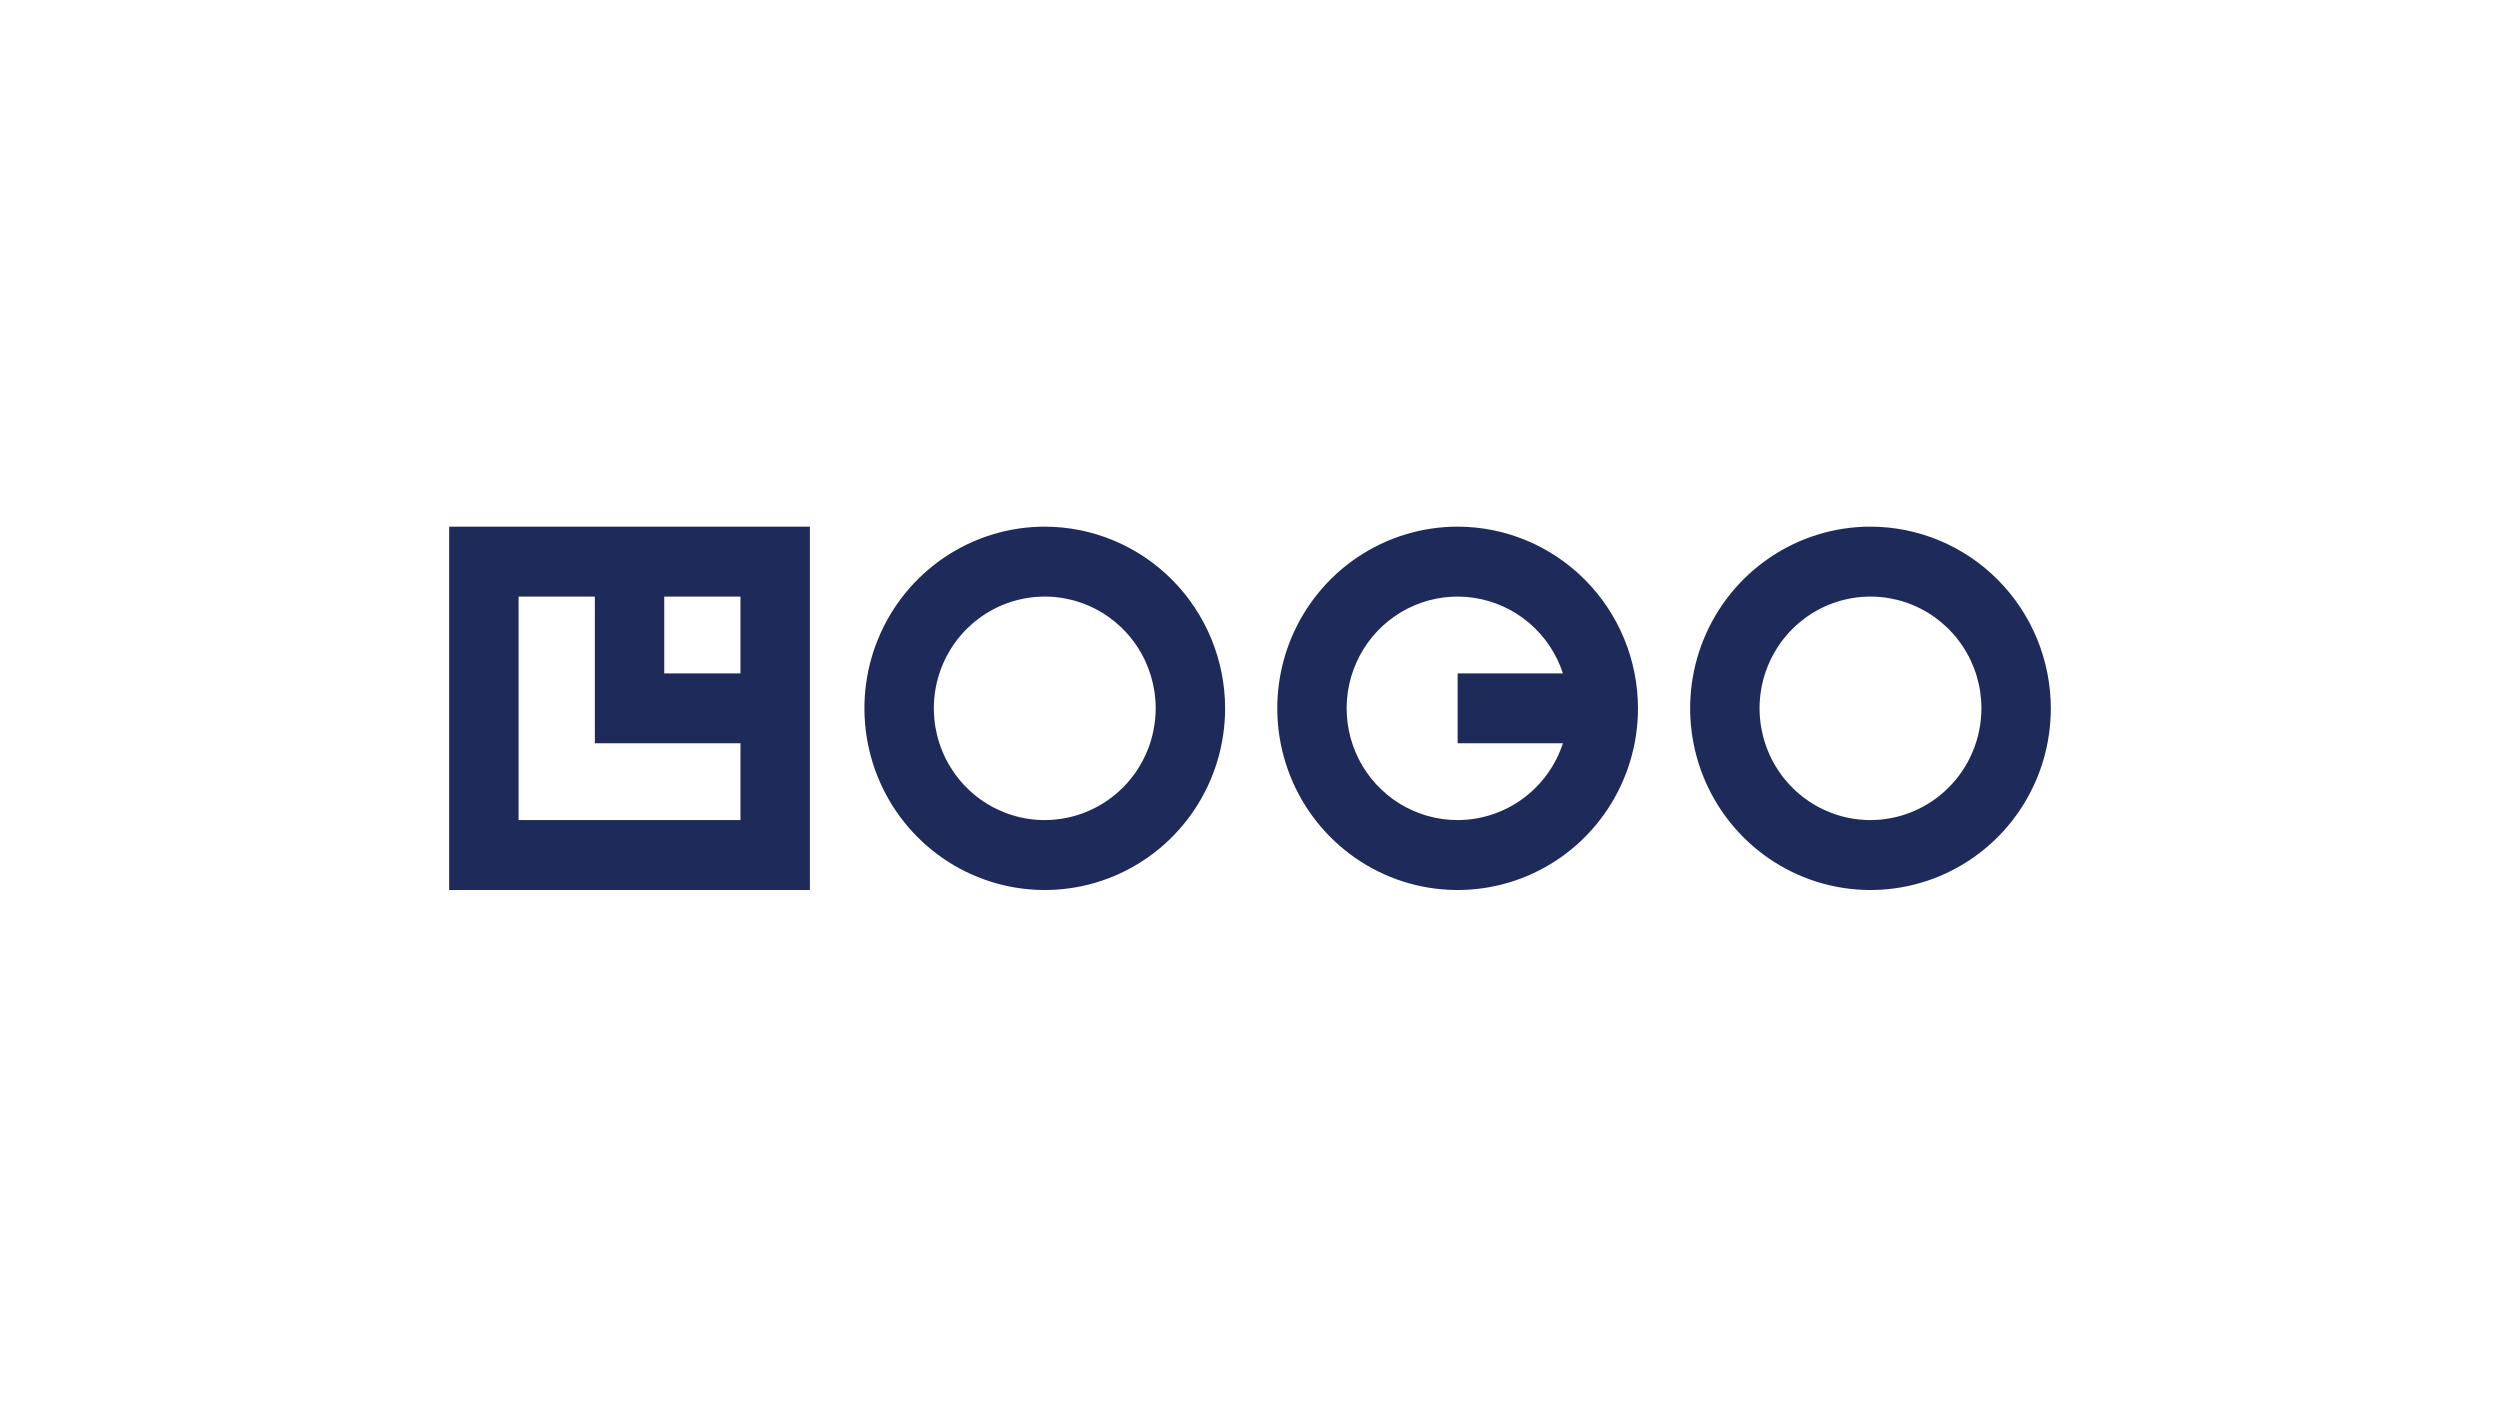 <svg width="240" height="136" viewBox="0 0 240 136" fill="none" xmlns="http://www.w3.org/2000/svg">
<path d="M43.121 85.442H77.749V50.558H43.121V85.442ZM71.084 64.644H63.767V57.272H71.084V64.644ZM49.785 57.272H57.106V71.356H71.084V78.728H49.785V57.272ZM100.298 50.558C96.873 50.558 93.526 51.581 90.679 53.498C87.831 55.414 85.612 58.138 84.302 61.325C82.991 64.512 82.648 68.019 83.317 71.403C83.985 74.786 85.633 77.894 88.055 80.333C90.476 82.773 93.561 84.434 96.92 85.107C100.278 85.78 103.76 85.434 106.923 84.114C110.087 82.794 112.791 80.559 114.693 77.69C116.596 74.822 117.611 71.45 117.611 68C117.606 63.376 115.78 58.942 112.534 55.673C109.289 52.403 104.888 50.563 100.298 50.558ZM100.298 78.728C98.191 78.728 96.133 78.099 94.381 76.92C92.63 75.741 91.265 74.066 90.459 72.105C89.653 70.145 89.442 67.988 89.853 65.907C90.264 63.826 91.278 61.915 92.768 60.414C94.257 58.914 96.154 57.892 98.22 57.478C100.286 57.065 102.427 57.277 104.373 58.089C106.318 58.901 107.982 60.276 109.152 62.04C110.322 63.804 110.946 65.878 110.946 68C110.942 70.844 109.819 73.57 107.823 75.581C105.827 77.592 103.12 78.723 100.298 78.728ZM179.568 50.558C176.144 50.558 172.796 51.58 169.949 53.497C167.101 55.413 164.882 58.137 163.571 61.324C162.261 64.511 161.918 68.018 162.586 71.402C163.253 74.785 164.902 77.893 167.324 80.333C169.745 82.772 172.83 84.434 176.189 85.107C179.547 85.78 183.028 85.434 186.192 84.114C189.356 82.794 192.06 80.559 193.962 77.69C195.865 74.822 196.88 71.45 196.88 68C196.875 63.376 195.049 58.943 191.804 55.673C188.558 52.403 184.158 50.564 179.568 50.558ZM179.568 78.728C177.462 78.728 175.403 78.099 173.652 76.92C171.9 75.742 170.535 74.066 169.729 72.106C168.923 70.146 168.712 67.989 169.122 65.908C169.533 63.827 170.547 61.915 172.036 60.415C173.526 58.914 175.423 57.893 177.489 57.478C179.554 57.065 181.696 57.277 183.642 58.089C185.587 58.901 187.251 60.276 188.421 62.04C189.591 63.804 190.216 65.878 190.216 68C190.211 70.844 189.088 73.57 187.092 75.58C185.097 77.591 182.391 78.723 179.568 78.728ZM139.932 50.558C136.508 50.558 133.16 51.581 130.313 53.498C127.466 55.414 125.247 58.138 123.936 61.325C122.626 64.512 122.283 68.019 122.951 71.403C123.619 74.786 125.268 77.894 127.69 80.333C130.111 82.773 133.196 84.434 136.554 85.107C139.913 85.78 143.394 85.434 146.558 84.114C149.722 82.794 152.426 80.559 154.328 77.69C156.23 74.822 157.246 71.45 157.246 68C157.241 63.376 155.415 58.942 152.169 55.673C148.923 52.403 144.522 50.563 139.932 50.558ZM139.932 78.728C137.97 78.729 136.046 78.183 134.371 77.152C132.697 76.121 131.339 74.644 130.445 72.884C129.552 71.124 129.159 69.149 129.309 67.178C129.46 65.207 130.148 63.316 131.297 61.714C132.447 60.112 134.014 58.862 135.825 58.1C137.636 57.339 139.62 57.096 141.559 57.399C143.498 57.702 145.317 58.539 146.813 59.817C148.31 61.096 149.427 62.766 150.041 64.644H139.932V71.356H150.041C149.338 73.499 147.983 75.364 146.168 76.687C144.354 78.01 142.172 78.724 139.932 78.728Z" fill="#1E2B5A"/>
</svg>
